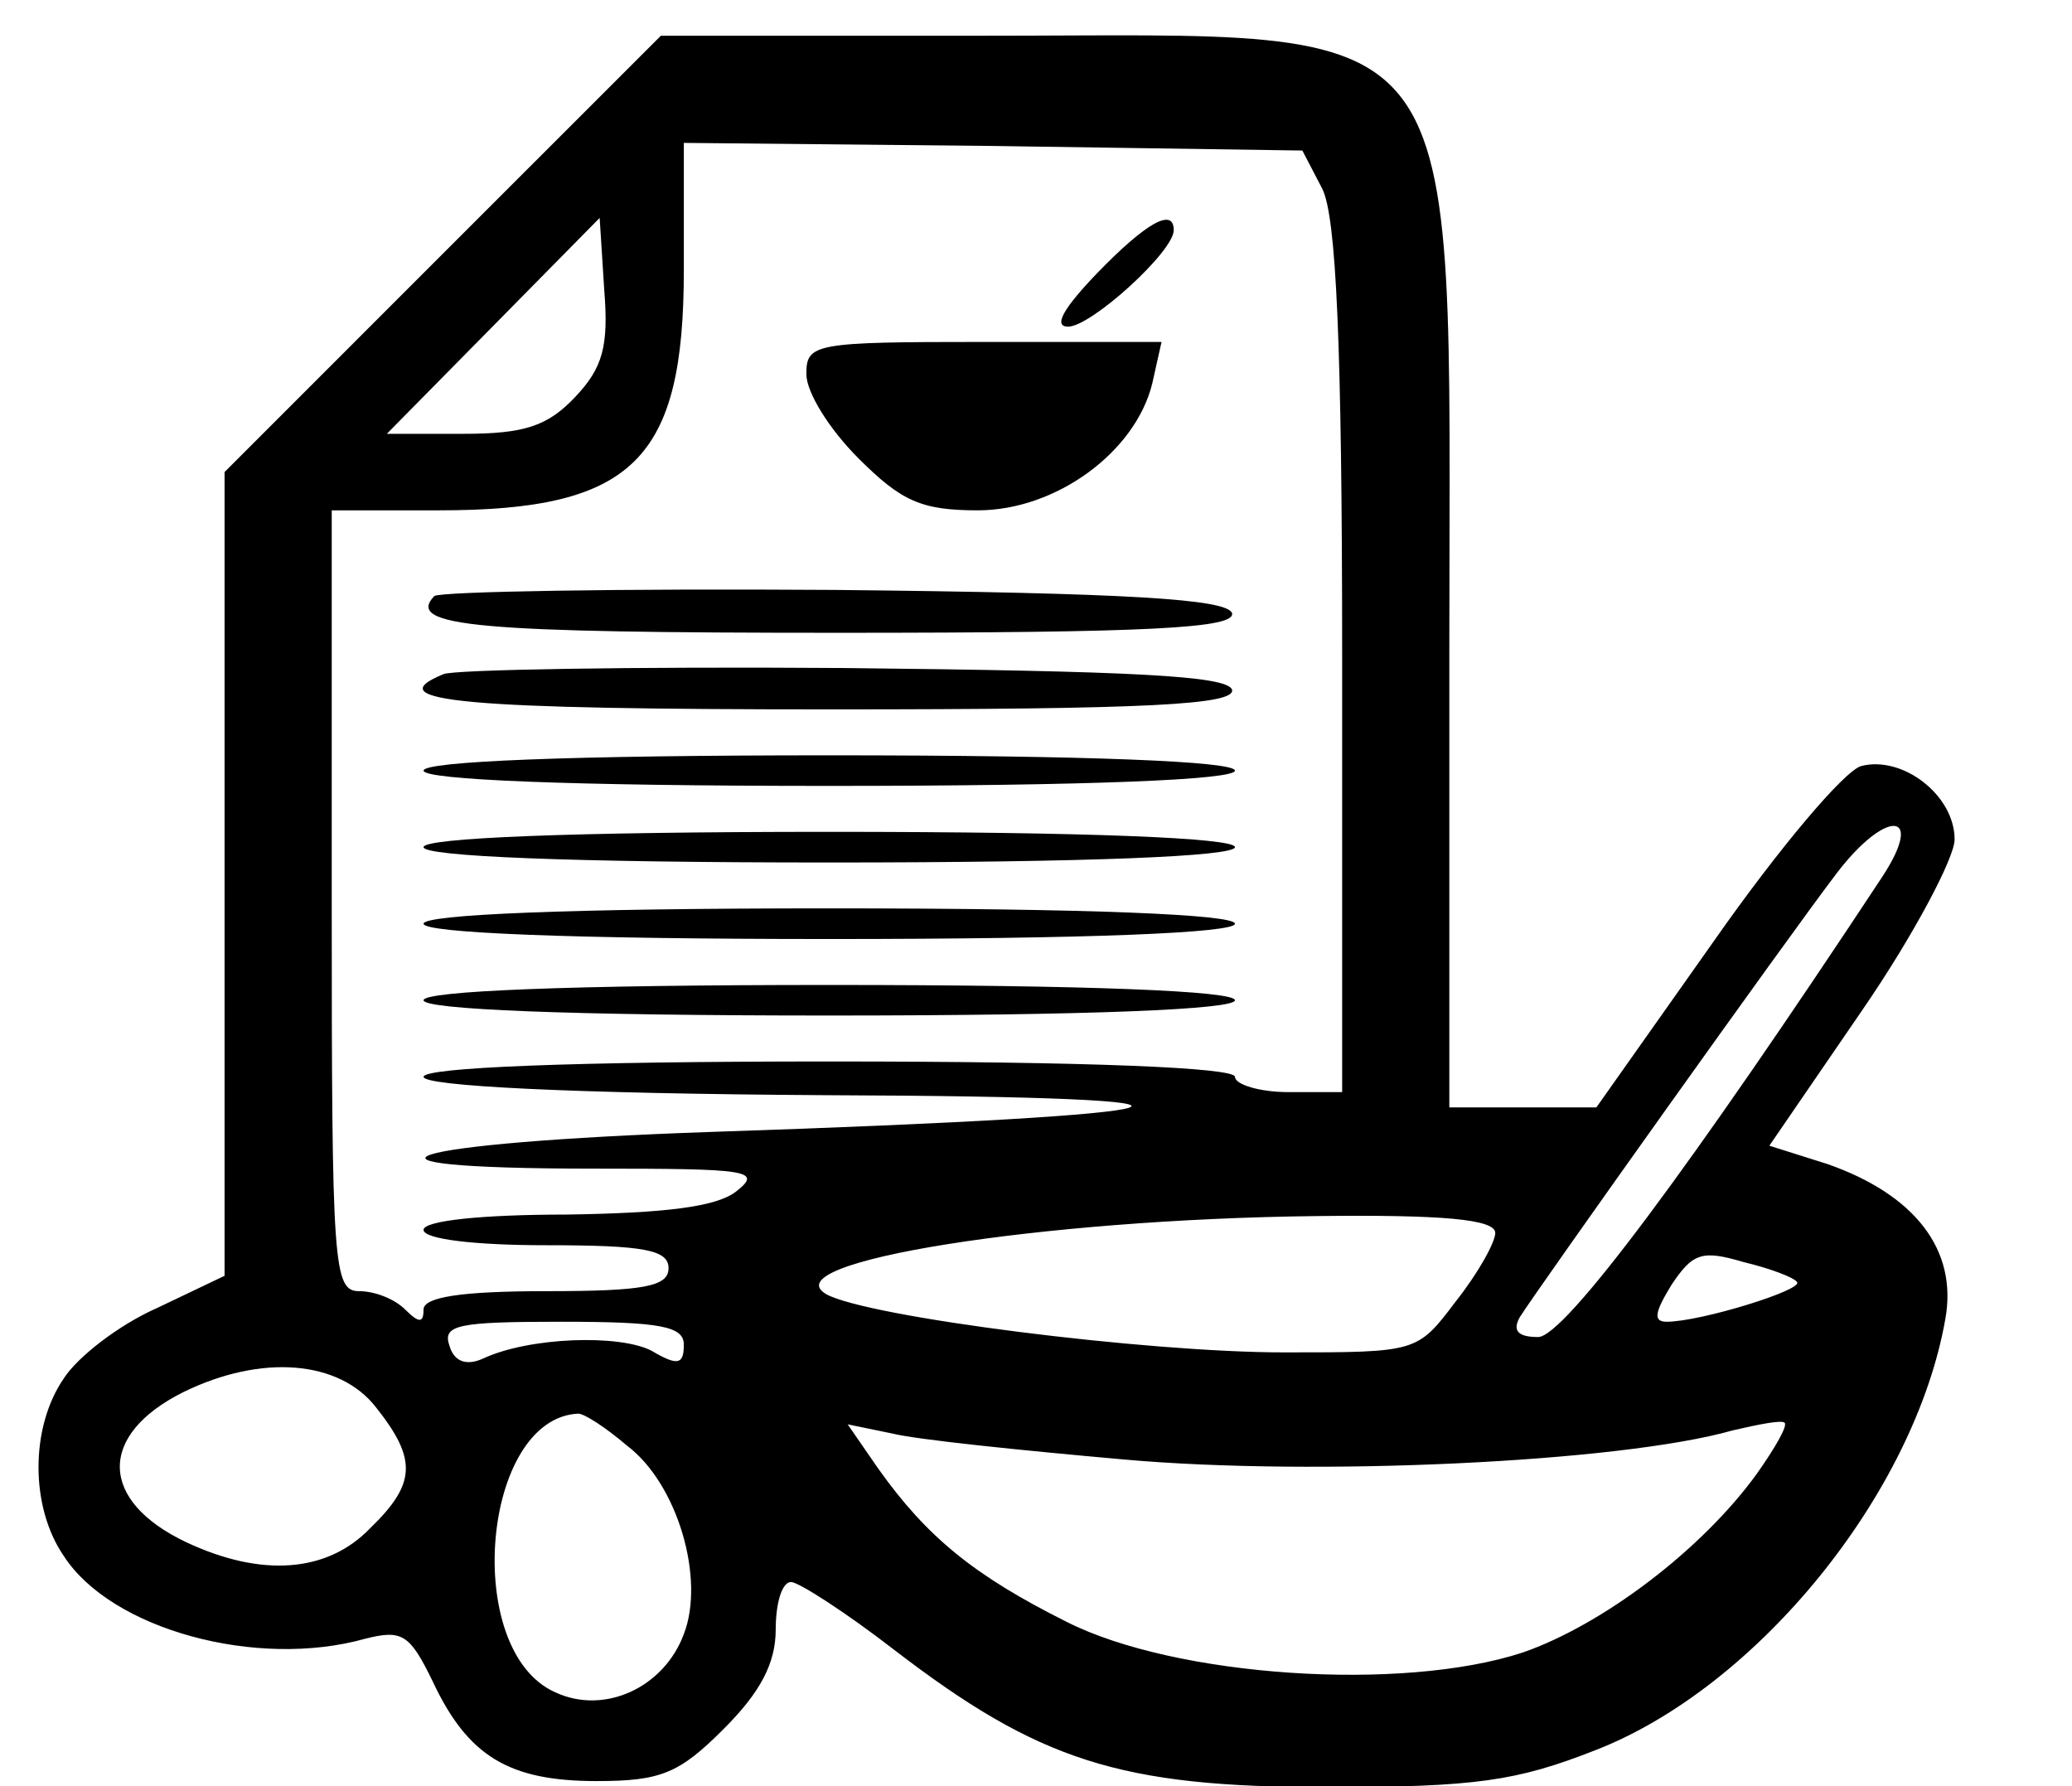 <svg width="29" height="25" viewBox="0 0 29 25" fill="none" xmlns="http://www.w3.org/2000/svg">
<g clip-path="url(#clip0_10299_23115)">
<path d="M6.185 3.564L3.143 6.607V12.243V17.857L2.2 18.307C1.664 18.543 1.085 18.993 0.893 19.293C0.421 19.979 0.421 21.093 0.893 21.779C1.557 22.807 3.593 23.364 5.114 22.936C5.628 22.807 5.735 22.872 6.057 23.536C6.55 24.586 7.128 24.929 8.35 24.929C9.25 24.929 9.507 24.822 10.128 24.2C10.643 23.686 10.857 23.279 10.857 22.807C10.857 22.443 10.943 22.143 11.071 22.143C11.178 22.143 11.843 22.572 12.507 23.086C14.543 24.65 15.678 25.014 18.571 25.014C20.65 25.014 21.228 24.929 22.321 24.5C24.593 23.622 26.8 20.9 27.228 18.457C27.4 17.493 26.8 16.721 25.578 16.293L24.764 16.036L26.071 14.129C26.778 13.1 27.357 12.007 27.357 11.75C27.357 11.129 26.628 10.572 26.05 10.722C25.814 10.786 24.893 11.879 23.993 13.164L22.343 15.5H21.314H20.285V9.05C20.285 -0.014 20.671 0.5 13.814 0.5H9.25L6.185 3.564ZM18.507 2.643C18.7 3.029 18.785 4.786 18.785 9.222V15.286H18.035C17.628 15.286 17.285 15.179 17.285 15.072C17.285 14.943 15.25 14.857 11.607 14.857C7.964 14.857 5.928 14.943 5.928 15.072C5.928 15.2 7.964 15.307 11.564 15.329C17.843 15.35 17.114 15.607 9.957 15.843C5.585 15.993 4.428 16.357 8.328 16.357C10.471 16.357 10.685 16.379 10.3 16.679C10.021 16.893 9.314 16.979 7.921 17C6.743 17 5.928 17.086 5.928 17.214C5.928 17.343 6.635 17.429 7.643 17.429C9.014 17.429 9.357 17.493 9.357 17.75C9.357 18.007 9.014 18.072 7.643 18.072C6.443 18.072 5.928 18.157 5.928 18.329C5.928 18.521 5.864 18.521 5.671 18.329C5.521 18.179 5.243 18.072 5.028 18.072C4.664 18.072 4.643 17.729 4.643 12.607V7.143H6.143C8.864 7.143 9.571 6.436 9.571 3.779V2L13.9 2.043L18.228 2.107L18.507 2.643ZM8.05 5.557C7.664 5.964 7.343 6.072 6.485 6.072H5.414L6.893 4.572L8.393 3.05L8.457 4.057C8.521 4.85 8.435 5.15 8.05 5.557ZM26.35 12.264C23.65 16.357 21.893 18.714 21.528 18.714C21.25 18.714 21.164 18.629 21.271 18.436C21.528 18.029 25.021 13.121 25.707 12.222C26.393 11.322 26.95 11.343 26.35 12.264ZM20.928 17.257C20.928 17.386 20.693 17.814 20.371 18.221C19.835 18.929 19.835 18.929 17.971 18.929C16.043 18.929 12.143 18.436 11.564 18.114C10.793 17.664 14.564 17.064 18.421 17.021C20.178 17 20.928 17.064 20.928 17.257ZM25.15 17.943C25.257 18.05 23.8 18.5 23.328 18.5C23.136 18.5 23.157 18.372 23.393 17.986C23.693 17.536 23.821 17.493 24.4 17.664C24.764 17.75 25.107 17.879 25.15 17.943ZM9.571 18.822C9.571 19.1 9.485 19.122 9.121 18.907C8.671 18.672 7.407 18.714 6.764 19.014C6.528 19.122 6.357 19.057 6.293 18.843C6.185 18.543 6.4 18.5 7.857 18.5C9.25 18.5 9.571 18.564 9.571 18.822ZM5.264 19.7C5.843 20.429 5.821 20.771 5.178 21.393C4.578 22.014 3.657 22.079 2.607 21.586C1.385 21.007 1.364 20.086 2.564 19.486C3.657 18.95 4.75 19.036 5.264 19.7ZM8.778 20.236C9.485 20.771 9.871 22.1 9.571 22.872C9.293 23.622 8.457 24.007 7.771 23.686C6.464 23.107 6.743 19.85 8.093 19.786C8.178 19.786 8.478 19.979 8.778 20.236ZM24.593 20.622C23.821 21.693 22.428 22.743 21.314 23.129C19.621 23.686 16.45 23.471 14.928 22.7C13.643 22.057 12.978 21.521 12.293 20.557L11.864 19.936L12.486 20.064C12.828 20.15 14.286 20.3 15.743 20.429C18.378 20.664 22.664 20.471 24.25 20.021C24.614 19.936 24.936 19.872 24.978 19.914C25.021 19.957 24.85 20.257 24.593 20.622Z" fill="black"/>
<path d="M15.357 3.822C14.885 4.314 14.735 4.572 14.95 4.572C15.271 4.572 16.428 3.522 16.428 3.222C16.428 2.9 16.043 3.114 15.357 3.822Z" fill="black"/>
<path d="M11.286 5.236C11.286 5.493 11.607 6.007 12.014 6.414C12.614 7.014 12.893 7.143 13.686 7.143C14.778 7.143 15.893 6.329 16.128 5.364L16.257 4.786H13.771C11.393 4.786 11.286 4.807 11.286 5.236Z" fill="black"/>
<path d="M6.078 8.343C5.671 8.772 6.678 8.857 11.736 8.857C16.107 8.857 17.307 8.793 17.243 8.579C17.157 8.386 15.828 8.3 11.693 8.257C8.671 8.236 6.164 8.279 6.078 8.343Z" fill="black"/>
<path d="M6.207 9.436C5.264 9.822 6.507 9.929 11.628 9.929C16.085 9.929 17.307 9.864 17.243 9.65C17.157 9.457 15.85 9.393 11.8 9.35C8.864 9.329 6.335 9.372 6.207 9.436Z" fill="black"/>
<path d="M5.928 10.786C5.928 10.914 7.964 11 11.607 11C15.25 11 17.285 10.914 17.285 10.786C17.285 10.657 15.25 10.572 11.607 10.572C7.964 10.572 5.928 10.657 5.928 10.786Z" fill="black"/>
<path d="M5.928 11.857C5.928 11.986 7.964 12.072 11.607 12.072C15.25 12.072 17.285 11.986 17.285 11.857C17.285 11.729 15.25 11.643 11.607 11.643C7.964 11.643 5.928 11.729 5.928 11.857Z" fill="black"/>
<path d="M5.928 12.929C5.928 13.057 7.964 13.143 11.607 13.143C15.25 13.143 17.285 13.057 17.285 12.929C17.285 12.8 15.25 12.714 11.607 12.714C7.964 12.714 5.928 12.8 5.928 12.929Z" fill="black"/>
<path d="M5.928 14C5.928 14.129 7.964 14.214 11.607 14.214C15.25 14.214 17.285 14.129 17.285 14C17.285 13.871 15.25 13.786 11.607 13.786C7.964 13.786 5.928 13.871 5.928 14Z" fill="black"/>
</g>
<defs>
<clipPath id="clip0_10299_23115">
<rect width="28.571" height="25" fill="white"/>
</clipPath>
</defs>
</svg>
